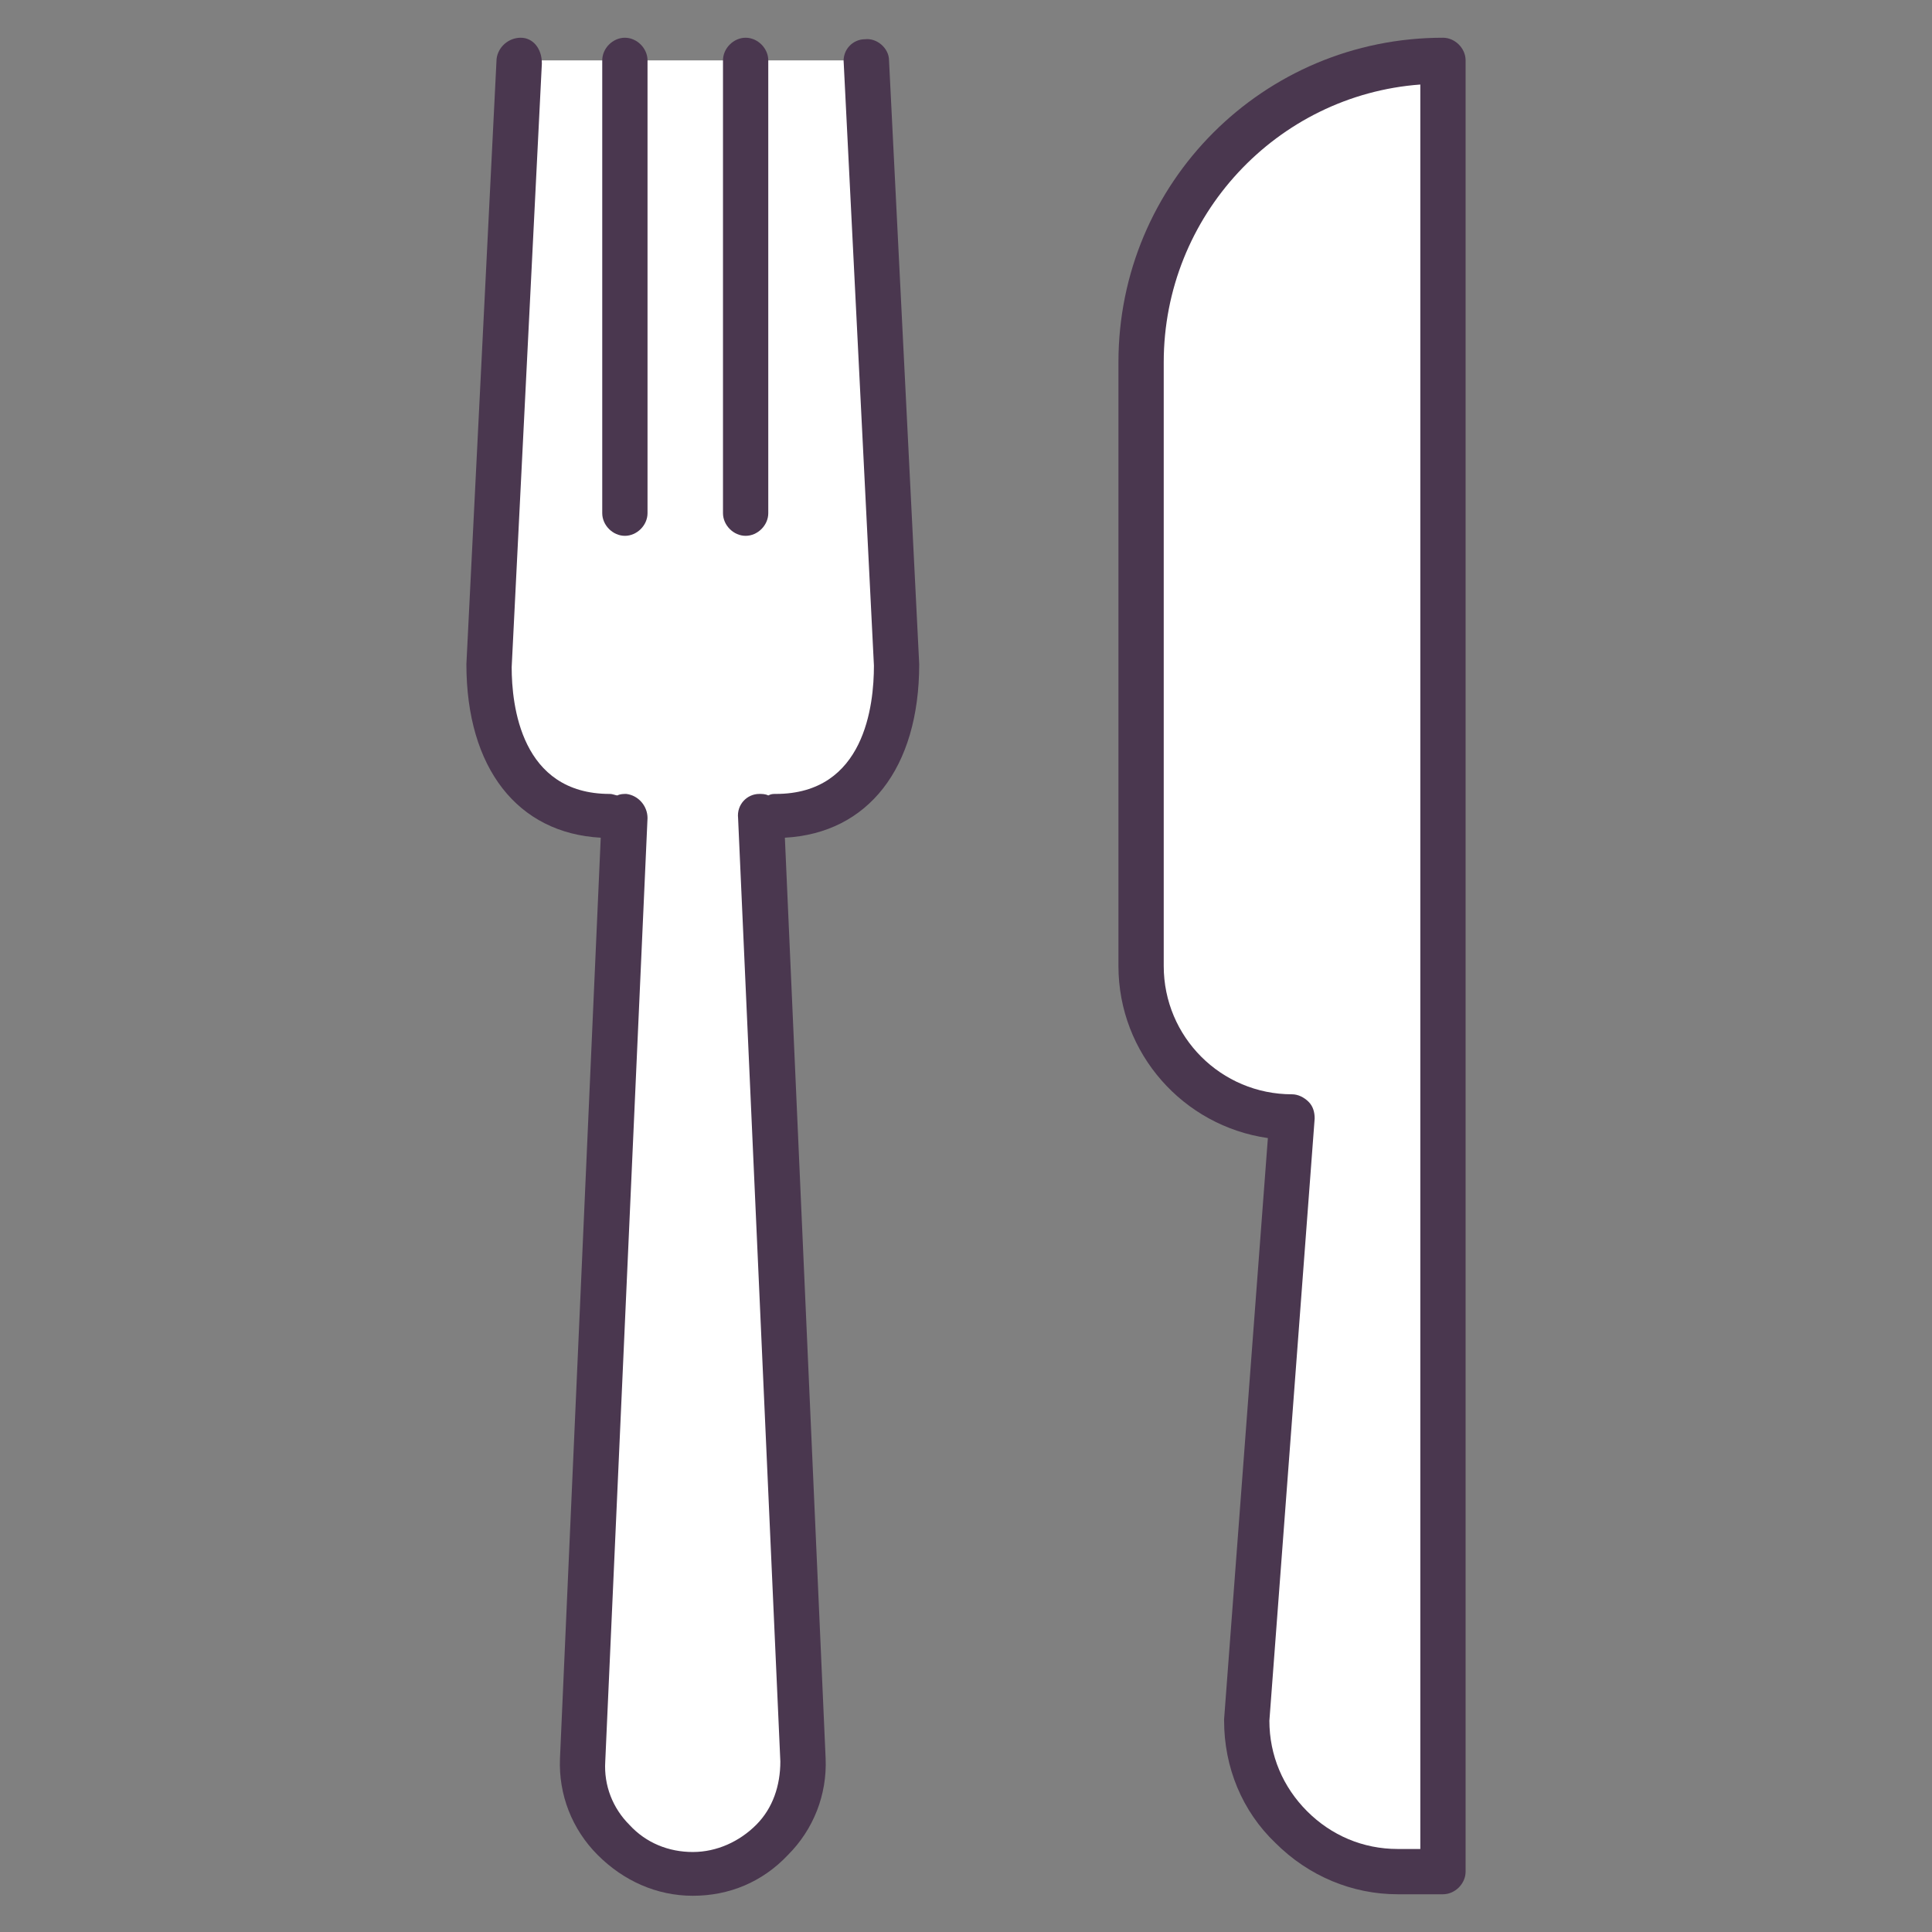 <?xml version="1.0" ?><!DOCTYPE svg  PUBLIC '-//W3C//DTD SVG 1.1//EN'  'http://www.w3.org/Graphics/SVG/1.1/DTD/svg11.dtd'><svg enable-background="new 0 0 128 128" id="Слой_1" version="1.1" viewBox="0 0 128 128" xml:space="preserve" xmlns="http://www.w3.org/2000/svg" xmlns:xlink="http://www.w3.org/1999/xlink"><rect x="0" y="0" width="128" height="128" fill="#808080" stroke="none"/><path d="M50.4,54l2.8,62.5c0.1,4.1-3.2,7.5-7.3,7.5h0c-4.1,0-7.4-3.4-7.3-7.5L41.4,54h-0.6c-5.1,0-9.2-4.4-8.7-9.5  L34.4,4h23l1.8,41C59.3,49.9,55.3,54,50.4,54L50.4,54" fill="#FFFFFF"/><path d="M95.6,124h-3c-5.5,0-10-4.5-10-10v0l3-40c-5.5,0-10-4.5-10-10V24c0-11,9-20,20-20h0V124z" fill="#FFFFFF"/><path d="M34.5,2.5c-0.8,0-1.5,0.6-1.6,1.4l-2,40.1c0,6.9,3.4,11.2,8.9,11.5l-2.7,61c-0.1,2.4,0.8,4.7,2.5,6.4  c1.7,1.7,3.9,2.7,6.3,2.7c2.4,0,4.6-0.9,6.3-2.7c1.7-1.7,2.6-4,2.5-6.4l-2.7-61c5.5-0.3,8.9-4.6,8.9-11.5l-2-40  c0-0.8-0.8-1.5-1.6-1.4c-0.8,0-1.5,0.7-1.4,1.6l2,39.9c0,2.6-0.6,8.5-6.5,8.5c-0.2,0-0.3,0-0.5,0.1c-0.2-0.1-0.4-0.1-0.6-0.1  c-0.8,0-1.5,0.7-1.4,1.6l2.8,62.5c0,1.6-0.5,3.1-1.6,4.2c-1.1,1.1-2.6,1.8-4.2,1.8s-3.1-0.6-4.2-1.8c-1.1-1.1-1.7-2.6-1.6-4.2  l2.8-62.5c0-0.8-0.6-1.5-1.4-1.6c-0.2,0-0.4,0-0.6,0.1c-0.1,0-0.3-0.1-0.5-0.1c-5.9,0-6.5-5.9-6.5-8.4l2-40  C35.9,3.2,35.3,2.5,34.5,2.5z" fill="#4A374F"/><path d="M42.9,34V4c0-0.8-0.7-1.5-1.5-1.5S39.9,3.2,39.9,4v30c0,0.8,0.7,1.5,1.5,1.5S42.9,34.8,42.9,34z" fill="#4A374F"/><path d="M50.9,34V4c0-0.8-0.7-1.5-1.5-1.5S47.9,3.2,47.9,4v30c0,0.8,0.7,1.5,1.5,1.5S50.9,34.8,50.9,34z" fill="#4A374F"/><path d="M81.1,114c0,3.1,1.2,6,3.4,8.1c2.2,2.2,5.1,3.4,8.1,3.4h3c0.8,0,1.5-0.7,1.5-1.5l0-119.8c0-0.1,0-0.1,0-0.2  c0-0.8-0.7-1.5-1.5-1.5h0c-11.9,0-21.5,9.6-21.5,21.5v40c0,5.8,4.3,10.6,9.9,11.4l-2.9,38.5C81.1,113.9,81.1,114,81.1,114z M77.1,64  V24c0-9.7,7.5-17.7,17-18.4l0,116.9h-1.5c-2.3,0-4.4-0.9-6-2.5c-1.6-1.6-2.5-3.7-2.5-6l3-39.9c0-0.4-0.1-0.8-0.4-1.1  c-0.3-0.3-0.7-0.5-1.1-0.5C80.9,72.5,77.1,68.7,77.1,64z" fill="#4A374F"/></svg>